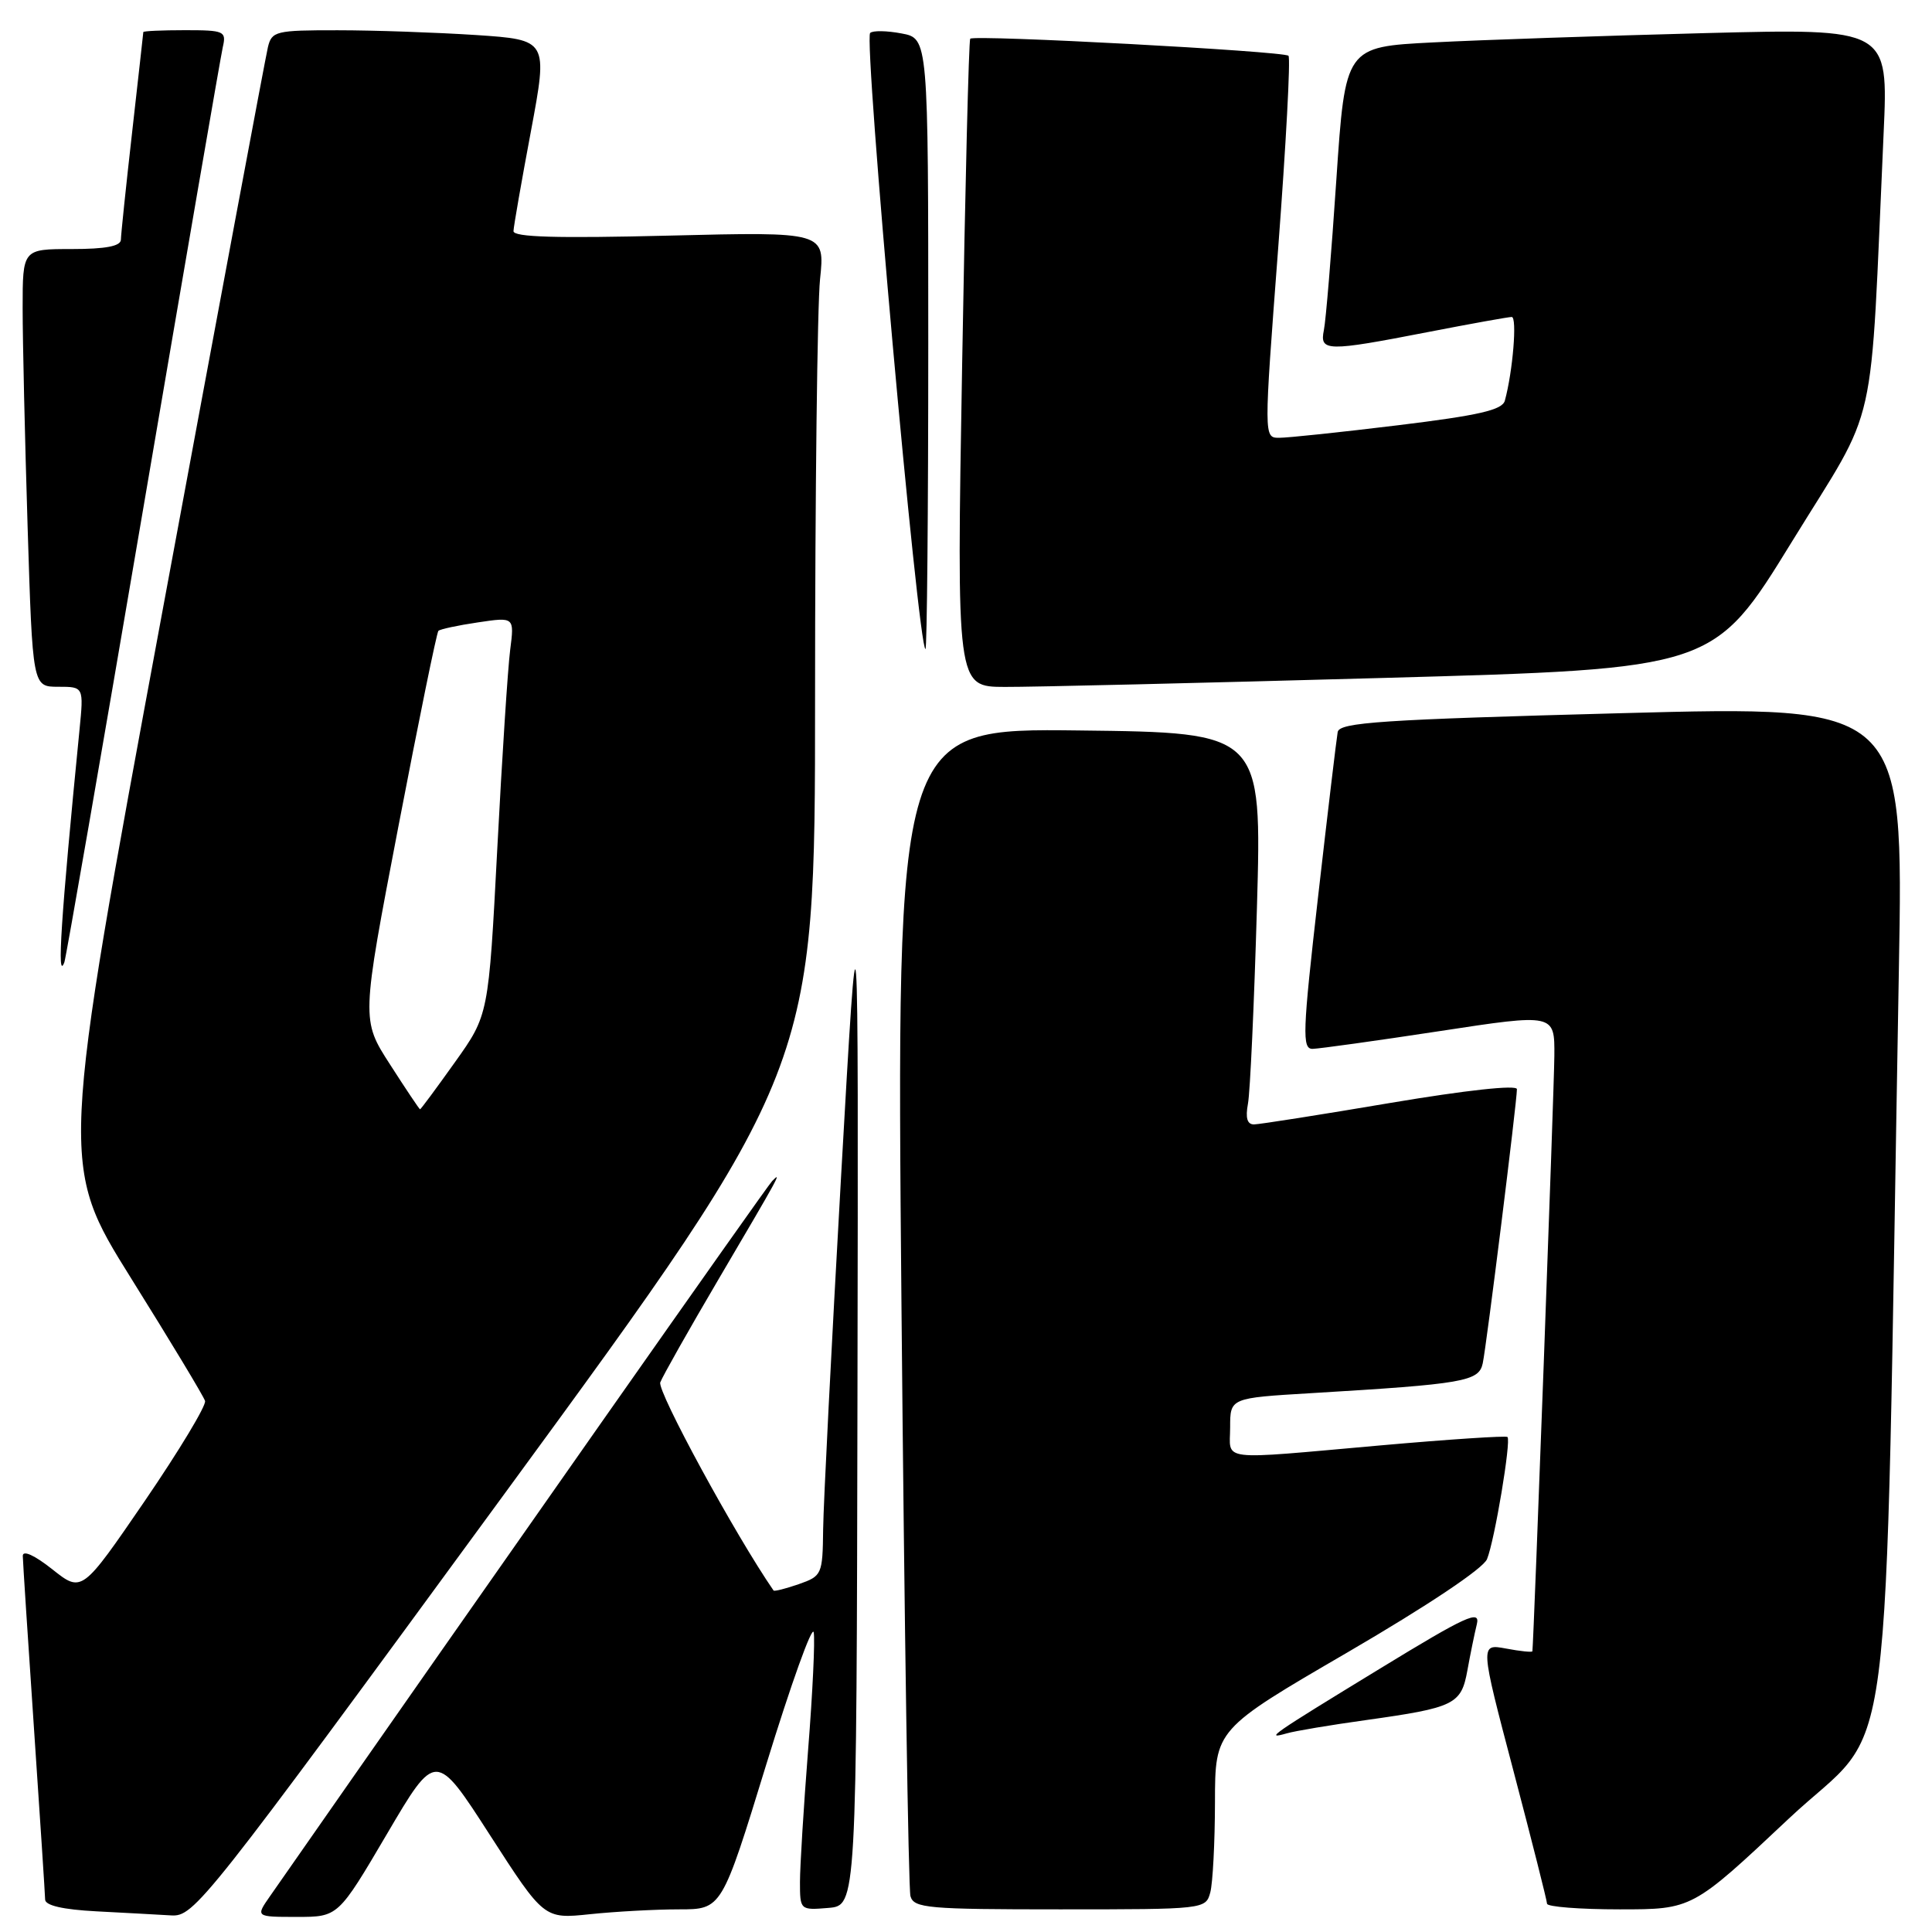<?xml version="1.0" encoding="UTF-8" standalone="no"?>
<!DOCTYPE svg PUBLIC "-//W3C//DTD SVG 1.1//EN" "http://www.w3.org/Graphics/SVG/1.1/DTD/svg11.dtd" >
<svg xmlns="http://www.w3.org/2000/svg" xmlns:xlink="http://www.w3.org/1999/xlink" version="1.1" viewBox="0 0 256 256">
 <g >
 <path fill="currentColor"
d=" M 66.91 197.85 C 108.00 141.70 108.00 141.70 108.00 92.50 C 108.00 65.43 108.30 40.46 108.66 37.00 C 109.32 30.71 109.32 30.71 88.66 31.22 C 73.77 31.59 68.01 31.43 68.04 30.62 C 68.06 30.00 69.10 24.05 70.35 17.39 C 72.61 5.28 72.61 5.28 63.06 4.64 C 57.80 4.30 49.57 4.01 44.77 4.01 C 36.54 4.00 36.01 4.13 35.50 6.25 C 35.20 7.49 28.88 41.30 21.45 81.39 C 7.94 154.27 7.94 154.27 17.39 169.41 C 22.59 177.73 26.99 185.03 27.17 185.63 C 27.35 186.23 23.75 192.20 19.18 198.89 C 10.85 211.05 10.85 211.05 6.93 207.94 C 4.57 206.07 3.01 205.36 3.02 206.17 C 3.03 206.90 3.70 217.18 4.50 229.00 C 5.30 240.82 5.97 251.04 5.98 251.70 C 5.99 252.49 8.36 253.03 12.75 253.26 C 16.46 253.45 20.92 253.70 22.66 253.80 C 25.73 253.99 26.93 252.47 66.91 197.85 Z  M 51.28 243.00 C 57.74 232.01 57.74 232.01 64.91 243.14 C 72.09 254.28 72.09 254.28 78.19 253.64 C 81.55 253.29 86.85 253.00 89.97 253.00 C 95.64 253.00 95.64 253.00 101.55 233.75 C 104.81 223.16 107.62 215.31 107.82 216.29 C 108.01 217.28 107.68 224.28 107.08 231.85 C 106.49 239.42 106.00 247.30 106.00 249.37 C 106.00 253.09 106.03 253.12 109.75 252.81 C 113.50 252.50 113.50 252.50 113.62 184.00 C 113.74 115.50 113.74 115.50 111.44 156.00 C 110.18 178.28 109.11 199.27 109.07 202.65 C 109.00 208.64 108.91 208.83 105.84 209.91 C 104.10 210.51 102.60 210.89 102.50 210.75 C 97.45 203.44 87.05 184.32 87.49 183.17 C 87.82 182.32 91.28 176.19 95.18 169.56 C 103.43 155.54 103.64 155.14 102.31 156.50 C 101.56 157.26 64.81 209.61 35.78 251.25 C 33.86 254.00 33.86 254.00 39.34 254.00 C 44.81 254.00 44.81 254.00 51.28 243.00 Z  M 160.37 250.75 C 160.70 249.51 160.98 244.15 160.99 238.83 C 161.00 229.16 161.00 229.16 178.60 218.92 C 189.18 212.75 196.53 207.84 197.04 206.59 C 198.05 204.10 200.25 190.92 199.75 190.41 C 199.55 190.22 191.99 190.72 182.95 191.52 C 161.05 193.46 163.00 193.69 163.00 189.12 C 163.00 185.24 163.00 185.24 173.75 184.60 C 193.99 183.39 195.96 183.05 196.47 180.65 C 196.97 178.32 201.00 145.98 201.00 144.32 C 201.00 143.72 194.29 144.45 184.25 146.14 C 175.04 147.70 166.90 148.98 166.17 148.99 C 165.26 149.00 165.01 148.14 165.36 146.25 C 165.65 144.74 166.18 133.05 166.55 120.29 C 167.21 97.07 167.21 97.07 142.99 96.79 C 118.76 96.50 118.76 96.50 119.45 173.00 C 119.83 215.07 120.37 250.29 120.64 251.25 C 121.09 252.84 122.91 253.00 140.45 253.00 C 159.64 253.00 159.77 252.98 160.37 250.75 Z  M 237.00 241.00 C 251.27 227.57 249.63 240.27 251.61 128.50 C 252.23 93.50 252.23 93.50 214.88 94.50 C 182.99 95.35 177.48 95.72 177.25 97.00 C 177.10 97.83 175.93 107.61 174.66 118.75 C 172.59 136.86 172.52 139.00 173.93 138.98 C 174.79 138.96 182.36 137.91 190.75 136.63 C 206.00 134.30 206.00 134.30 205.96 139.90 C 205.93 144.34 203.22 217.64 203.05 218.80 C 203.02 218.96 201.45 218.80 199.55 218.44 C 196.10 217.80 196.10 217.80 200.54 234.65 C 202.98 243.92 204.98 251.84 204.99 252.25 C 204.99 252.66 209.33 253.00 214.62 253.00 C 224.24 253.00 224.24 253.00 237.00 241.00 Z  M 181.00 227.92 C 192.76 226.27 193.62 225.85 194.44 221.32 C 194.82 219.22 195.38 216.47 195.69 215.21 C 196.16 213.26 194.31 214.10 182.87 221.09 C 168.32 229.97 167.52 230.53 170.50 229.68 C 171.60 229.36 176.32 228.57 181.00 227.92 Z  M 18.96 67.50 C 24.49 35.05 29.24 7.49 29.52 6.25 C 30.01 4.13 29.73 4.00 24.52 4.00 C 21.48 4.00 19.00 4.11 18.99 4.25 C 18.98 4.39 18.32 10.35 17.51 17.50 C 16.70 24.65 16.03 31.06 16.02 31.75 C 16.01 32.62 14.02 33.00 9.50 33.00 C 3.00 33.00 3.00 33.00 3.00 40.84 C 3.00 45.15 3.30 58.20 3.66 69.84 C 4.32 91.00 4.32 91.00 7.71 91.00 C 11.10 91.00 11.10 91.00 10.53 96.75 C 8.07 121.66 7.51 130.22 8.53 127.50 C 8.74 126.95 13.43 99.95 18.96 67.50 Z  M 183.29 89.83 C 227.08 88.62 227.08 88.62 237.43 71.79 C 249.03 52.93 247.73 58.70 249.59 17.63 C 250.22 3.76 250.22 3.76 225.86 4.39 C 212.46 4.74 196.27 5.29 189.88 5.62 C 178.26 6.21 178.26 6.21 177.07 23.85 C 176.42 33.56 175.68 42.51 175.42 43.75 C 174.84 46.59 175.79 46.61 189.21 44.00 C 194.87 42.90 199.87 42.00 200.31 42.00 C 201.05 42.00 200.46 49.21 199.40 53.09 C 199.06 54.33 195.97 55.04 185.23 56.35 C 177.68 57.27 170.59 58.02 169.48 58.01 C 167.46 58.00 167.46 58.00 169.36 32.96 C 170.40 19.19 171.02 7.68 170.73 7.39 C 170.11 6.78 129.08 4.58 128.56 5.13 C 128.37 5.33 127.89 24.74 127.49 48.25 C 126.75 91.00 126.75 91.00 133.13 91.02 C 136.63 91.04 159.20 90.50 183.29 89.83 Z  M 123.00 45.55 C 123.00 5.09 123.00 5.09 119.45 4.43 C 117.50 4.06 115.63 4.03 115.30 4.37 C 114.42 5.25 121.67 86.00 122.63 86.00 C 122.83 86.00 123.00 67.80 123.00 45.55 Z  M 51.69 141.06 C 47.87 135.14 47.87 135.14 52.78 109.56 C 55.48 95.49 57.87 83.80 58.09 83.59 C 58.32 83.37 60.67 82.86 63.33 82.47 C 68.16 81.75 68.16 81.75 67.60 86.12 C 67.29 88.53 66.52 100.40 65.89 112.50 C 64.74 134.50 64.74 134.50 60.28 140.75 C 57.83 144.19 55.75 147.00 55.66 146.99 C 55.57 146.99 53.78 144.32 51.69 141.06 Z "/>
</g>
</svg>